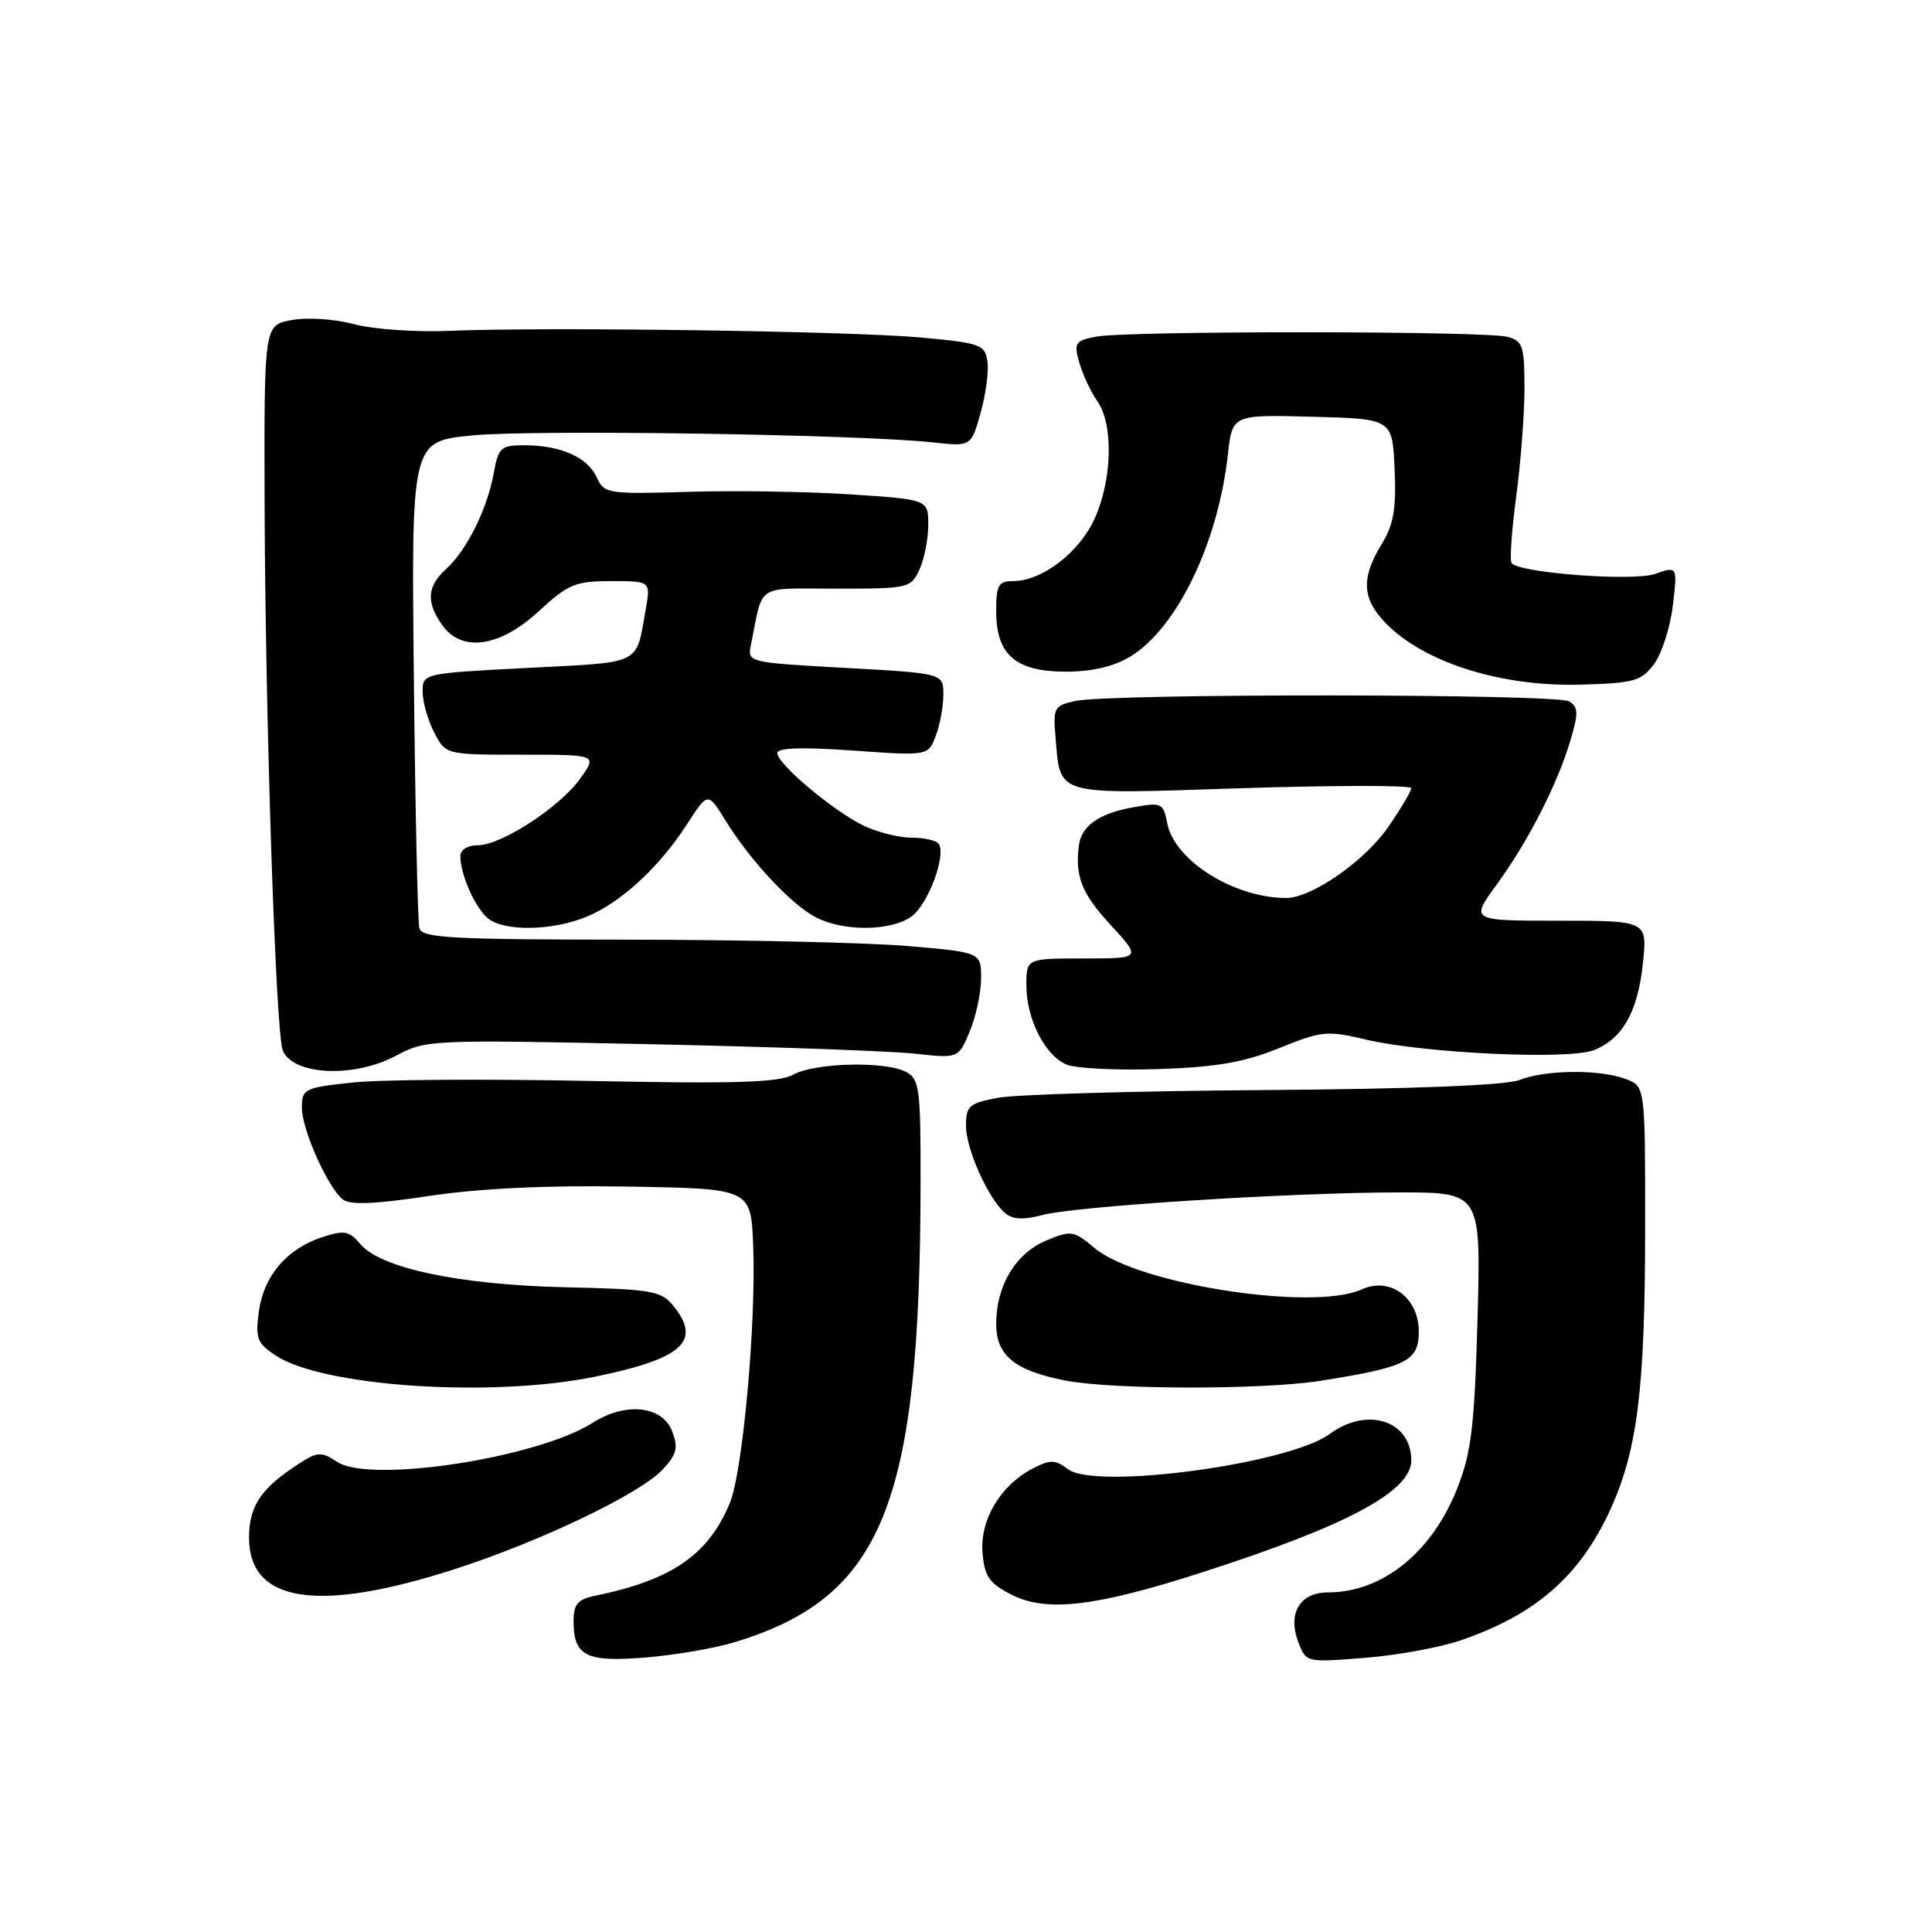 <?xml version="1.0" encoding="UTF-8" standalone="no"?>
<!DOCTYPE svg PUBLIC "-//W3C//DTD SVG 1.1//EN" "http://www.w3.org/Graphics/SVG/1.1/DTD/svg11.dtd" >
<svg xmlns="http://www.w3.org/2000/svg" xmlns:xlink="http://www.w3.org/1999/xlink" version="1.1" viewBox="0 0 256 256">
 <g >
 <path fill="currentColor"
d=" M 97.24 217.63 C 116.96 211.68 121.93 199.46 121.98 156.79 C 122.00 144.24 121.84 142.98 120.07 142.04 C 117.35 140.58 107.97 140.81 105.10 142.40 C 103.21 143.45 97.45 143.62 78.06 143.23 C 64.52 142.95 50.41 143.04 46.72 143.44 C 40.33 144.12 40.00 144.29 40.00 146.76 C 40.00 149.65 43.37 157.23 45.40 158.92 C 46.33 159.69 49.55 159.57 56.87 158.47 C 63.61 157.46 72.52 157.04 83.27 157.23 C 99.50 157.50 99.50 157.50 99.80 165.00 C 100.21 175.29 98.42 195.06 96.70 199.18 C 93.82 206.07 89.00 209.37 78.75 211.47 C 76.54 211.93 76.00 212.59 76.00 214.82 C 76.00 219.43 77.66 220.27 85.50 219.63 C 89.35 219.32 94.63 218.42 97.24 217.63 Z  M 193.50 217.37 C 203.47 213.98 209.37 208.82 213.39 200.00 C 216.98 192.11 217.98 184.00 217.99 162.73 C 218.00 143.95 218.00 143.95 215.43 142.98 C 212.01 141.67 204.79 141.74 201.32 143.11 C 199.52 143.81 187.26 144.30 167.50 144.44 C 150.45 144.56 134.59 145.02 132.25 145.46 C 128.40 146.18 128.00 146.53 128.00 149.17 C 128.00 152.30 130.98 158.91 133.24 160.79 C 134.21 161.59 135.68 161.65 138.07 161.01 C 142.40 159.83 171.05 158.01 185.37 158.00 C 196.23 158.00 196.23 158.00 195.78 174.75 C 195.39 188.81 194.97 192.39 193.16 197.05 C 189.82 205.65 183.22 211.00 175.97 211.00 C 172.25 211.00 170.58 213.78 172.03 217.58 C 173.06 220.29 173.08 220.29 180.78 219.68 C 185.03 219.35 190.75 218.31 193.50 217.37 Z  M 159.21 208.37 C 178.54 202.15 187.00 197.62 187.00 193.50 C 187.00 188.24 181.15 186.35 176.21 190.00 C 170.81 193.99 145.20 197.44 141.52 194.68 C 139.81 193.39 139.17 193.38 136.85 194.58 C 132.58 196.79 129.83 201.39 130.19 205.74 C 130.45 208.89 131.07 209.79 134.00 211.29 C 138.62 213.66 145.12 212.91 159.21 208.37 Z  M 60.50 207.84 C 71.81 204.16 84.80 197.93 87.78 194.74 C 89.69 192.70 89.90 191.86 89.06 189.65 C 87.77 186.28 82.91 185.74 78.57 188.51 C 71.21 193.19 49.08 196.59 44.68 193.71 C 42.42 192.23 42.05 192.28 38.66 194.58 C 34.44 197.46 33.00 199.78 33.00 203.74 C 33.00 212.41 42.20 213.78 60.50 207.84 Z  M 78.79 182.43 C 90.44 180.05 93.03 177.72 89.23 173.04 C 87.61 171.04 86.43 170.83 74.98 170.57 C 60.97 170.26 50.48 168.06 47.77 164.87 C 46.26 163.08 45.63 162.97 42.67 163.94 C 37.98 165.49 34.93 169.08 34.30 173.80 C 33.82 177.36 34.07 178.00 36.56 179.63 C 42.84 183.74 65.11 185.22 78.79 182.43 Z  M 175.00 182.96 C 186.38 181.16 188.00 180.35 188.00 176.45 C 188.00 171.93 184.20 169.13 180.41 170.86 C 174.00 173.78 150.74 170.18 145.03 165.37 C 142.27 163.05 141.94 163.00 138.63 164.38 C 134.57 166.08 132.00 170.36 132.00 175.43 C 132.00 179.60 134.44 181.61 141.12 182.92 C 147.36 184.15 167.34 184.17 175.00 182.96 Z  M 52.51 139.87 C 56.40 137.78 57.17 137.75 86.00 138.36 C 102.22 138.70 118.09 139.27 121.25 139.62 C 127.00 140.25 127.00 140.25 128.50 136.66 C 129.32 134.68 130.00 131.52 130.00 129.63 C 130.00 126.19 130.00 126.19 120.25 125.35 C 114.89 124.90 98.23 124.52 83.24 124.51 C 59.86 124.50 55.92 124.29 55.57 123.00 C 55.35 122.17 55.02 107.33 54.84 90.00 C 54.50 58.50 54.50 58.50 62.50 57.70 C 70.46 56.90 113.87 57.55 123.60 58.62 C 128.69 59.17 128.69 59.17 129.93 54.73 C 130.62 52.29 131.03 49.22 130.84 47.90 C 130.52 45.66 129.95 45.45 122.00 44.72 C 112.72 43.87 72.29 43.30 59.50 43.84 C 55.10 44.03 49.42 43.63 46.89 42.95 C 44.29 42.26 40.68 42.02 38.64 42.41 C 35.00 43.09 35.00 43.09 35.06 66.30 C 35.14 94.91 36.53 136.91 37.47 139.19 C 38.84 142.50 46.91 142.87 52.51 139.87 Z  M 169.50 138.88 C 175.12 136.60 175.85 136.53 181.00 137.75 C 188.73 139.57 207.86 140.46 211.20 139.15 C 215.01 137.65 217.04 134.04 217.70 127.58 C 218.28 122.00 218.28 122.00 206.55 122.00 C 194.83 122.00 194.83 122.00 198.29 117.25 C 202.49 111.49 206.32 104.01 208.07 98.17 C 209.17 94.50 209.15 93.70 207.93 92.94 C 206.33 91.92 147.21 91.87 142.50 92.88 C 139.70 93.48 139.53 93.78 139.85 97.51 C 140.55 105.60 139.32 105.26 164.58 104.44 C 176.91 104.05 187.00 104.04 187.00 104.43 C 187.00 104.82 185.64 107.12 183.97 109.55 C 180.85 114.09 173.79 119.00 170.41 118.99 C 163.52 118.97 155.66 114.05 154.68 109.14 C 154.12 106.35 153.96 106.28 149.95 107.01 C 145.62 107.80 143.29 109.46 142.96 112.00 C 142.42 116.09 143.34 118.42 147.13 122.52 C 151.25 127.00 151.25 127.00 143.63 127.00 C 136.00 127.00 136.00 127.00 136.00 130.55 C 136.00 135.00 138.43 139.81 141.30 141.05 C 142.51 141.57 148.00 141.85 153.50 141.66 C 161.23 141.40 164.86 140.76 169.50 138.88 Z  M 77.78 121.45 C 82.33 119.55 87.34 114.92 91.03 109.22 C 93.79 104.93 93.79 104.93 96.13 108.72 C 99.42 114.05 104.86 119.88 108.13 121.56 C 111.76 123.44 117.99 123.40 120.74 121.47 C 122.92 119.94 125.39 113.44 124.40 111.84 C 124.12 111.38 122.51 111.00 120.84 111.00 C 119.17 111.00 116.32 110.30 114.51 109.44 C 110.51 107.54 103.00 101.25 103.00 99.79 C 103.00 99.08 106.23 98.97 112.99 99.45 C 122.99 100.16 122.99 100.16 123.99 97.51 C 124.55 96.06 125.00 93.60 125.00 92.05 C 125.00 89.22 125.00 89.22 112.01 88.50 C 99.02 87.78 99.02 87.78 99.51 85.39 C 101.19 77.19 99.95 78.00 110.86 78.00 C 120.41 78.00 120.71 77.93 121.84 75.45 C 122.48 74.05 123.00 71.40 123.00 69.55 C 123.00 66.19 123.00 66.19 112.75 65.51 C 107.11 65.14 97.46 64.98 91.29 65.17 C 80.46 65.49 80.05 65.42 79.06 63.23 C 77.85 60.58 74.27 59.00 69.48 59.00 C 66.35 59.00 66.04 59.29 65.41 62.75 C 64.55 67.48 61.83 72.94 59.11 75.40 C 56.60 77.67 56.44 79.76 58.56 82.78 C 61.15 86.49 66.19 85.79 71.38 81.00 C 75.30 77.39 76.24 77.00 80.97 77.00 C 86.22 77.00 86.22 77.00 85.56 80.75 C 84.23 88.22 85.25 87.71 69.97 88.50 C 56.03 89.22 56.00 89.23 56.00 91.66 C 56.00 93.00 56.69 95.43 57.53 97.05 C 59.05 100.00 59.05 100.00 69.09 100.00 C 79.14 100.00 79.14 100.00 76.92 103.12 C 74.20 106.94 66.44 112.00 63.30 112.00 C 61.97 112.00 61.00 112.60 61.00 113.43 C 61.00 115.94 63.03 120.45 64.74 121.75 C 66.99 123.46 73.30 123.32 77.78 121.45 Z  M 219.17 87.99 C 220.20 86.60 221.32 83.12 221.66 80.24 C 222.28 75.01 222.28 75.01 219.29 76.05 C 216.43 77.05 201.62 75.95 200.31 74.65 C 200.02 74.36 200.29 70.42 200.89 65.90 C 201.50 61.38 202.00 54.88 202.00 51.46 C 202.00 45.85 201.78 45.17 199.75 44.63 C 196.81 43.84 149.15 43.82 145.22 44.61 C 142.44 45.16 142.27 45.44 143.02 48.07 C 143.47 49.65 144.55 51.95 145.42 53.19 C 147.56 56.25 147.38 63.56 145.04 68.73 C 143.00 73.22 138.08 76.99 134.25 77.00 C 132.29 77.00 132.00 77.52 132.00 81.00 C 132.00 86.77 134.58 89.00 141.25 89.00 C 144.73 88.99 147.60 88.32 149.77 87.00 C 155.96 83.23 161.41 71.93 162.70 60.22 C 163.29 54.94 163.29 54.94 173.89 55.22 C 184.50 55.50 184.50 55.50 184.79 62.15 C 185.03 67.45 184.67 69.49 183.05 72.15 C 180.57 76.22 180.49 78.82 182.77 81.62 C 187.43 87.35 198.18 91.02 209.40 90.72 C 216.54 90.52 217.47 90.26 219.17 87.99 Z "/>
</g>
</svg>
